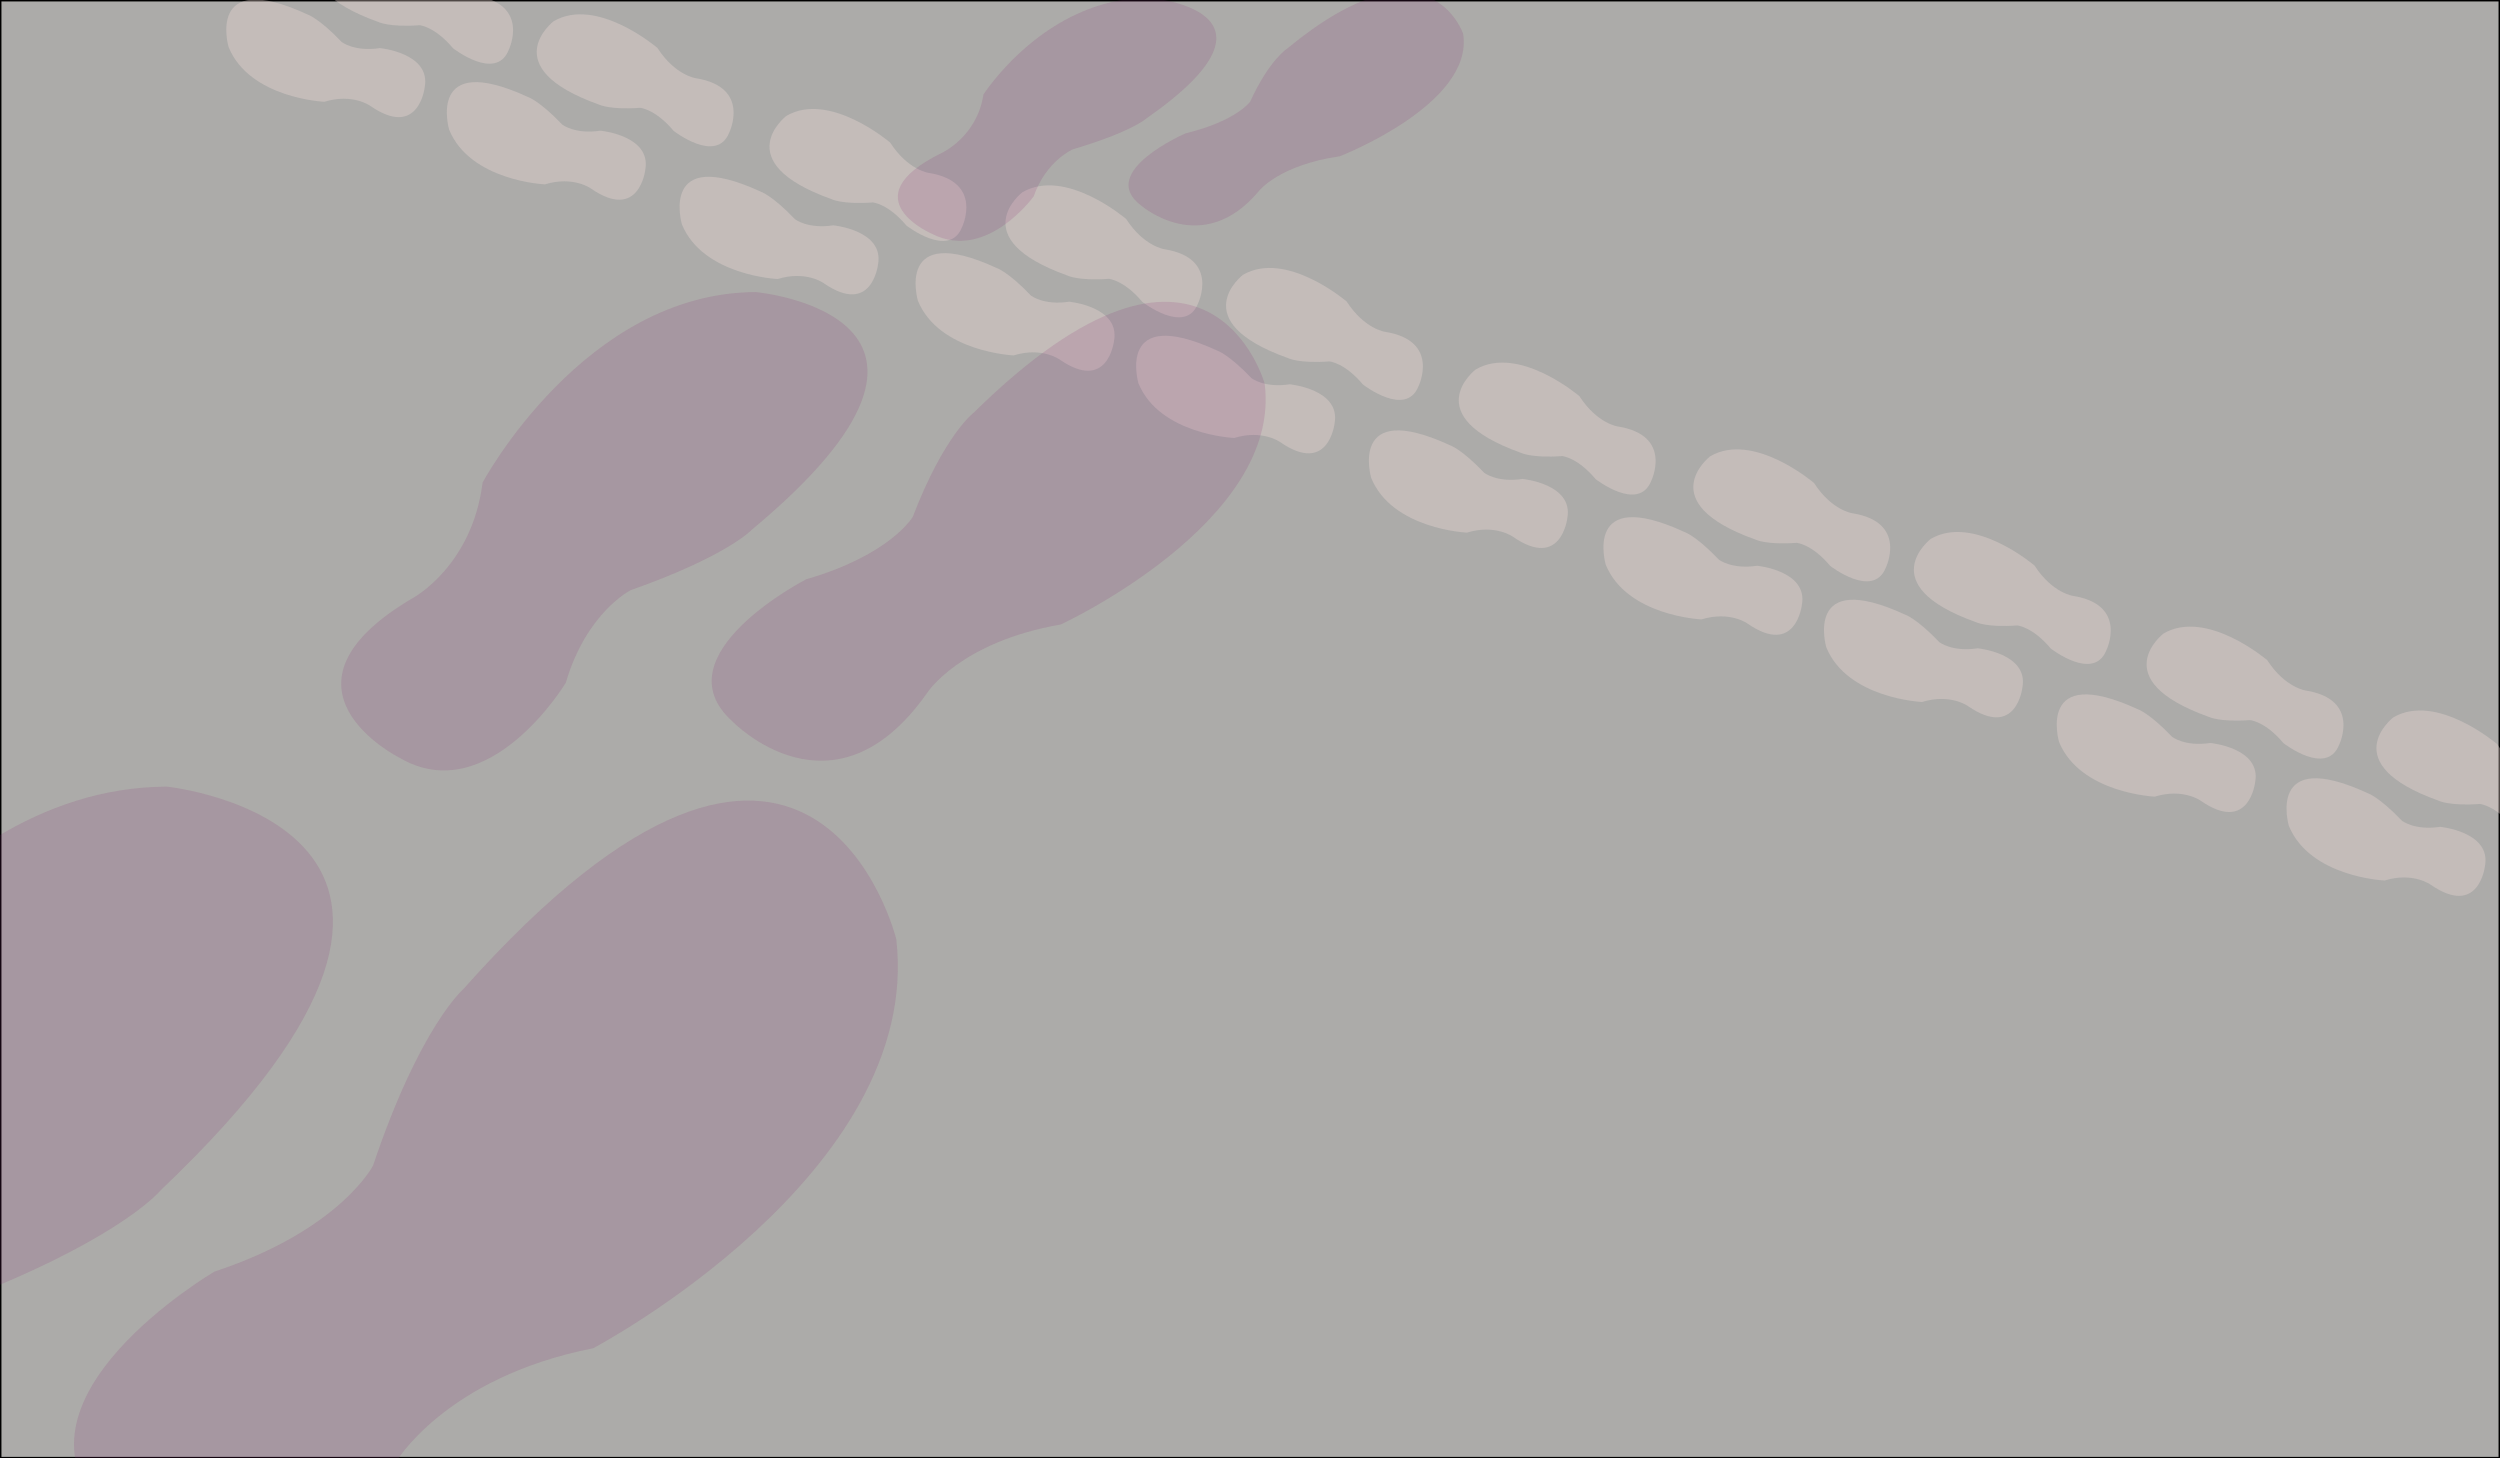 <?xml version="1.0" encoding="utf-8"?>
<!-- Generator: Adobe Illustrator 25.2.1, SVG Export Plug-In . SVG Version: 6.00 Build 0)  -->
<svg version="1.1" id="Layer_1" xmlns="http://www.w3.org/2000/svg" xmlns:xlink="http://www.w3.org/1999/xlink" x="0px" y="0px"
	 viewBox="0 0 864 504" style="enable-background:new 0 0 864 504;" xml:space="preserve">
<style type="text/css">
	.st0{fill:#B1DFDA;stroke:#000000;stroke-miterlimit:10;}
	.st1{fill:#911942;stroke:#000000;stroke-miterlimit:10;}
	.st2{fill:#F16994;stroke:#000000;stroke-miterlimit:10;}
	.st3{fill:#E5BD88;stroke:#000000;stroke-miterlimit:10;}
	.st4{fill:#B1A393;stroke:#000000;stroke-miterlimit:10;}
	.st5{fill:#A6BCB0;stroke:#000000;stroke-miterlimit:10;}
	.st6{fill:#3D2512;stroke:#000000;stroke-miterlimit:10;}
	.st7{fill:#286E37;stroke:#000000;stroke-miterlimit:10;}
	.st8{fill:#F38DB3;stroke:#000000;stroke-miterlimit:10;}
	.st9{fill:#EC7D32;stroke:#000000;stroke-miterlimit:10;}
	.st10{fill:#ACABA9;stroke:#000000;stroke-miterlimit:10;}
	.st11{fill:#0F1039;stroke:#000000;stroke-miterlimit:10;}
	.st12{fill:#CB3727;stroke:#000000;stroke-miterlimit:10;}
	.st13{fill:#6B87C4;stroke:#000000;stroke-miterlimit:10;}
	.st14{fill:#D68C79;stroke:#000000;stroke-miterlimit:10;}
	.st15{fill:#FACD4E;stroke:#000000;stroke-miterlimit:10;}
	.st16{fill:#AFC6E7;stroke:#000000;stroke-miterlimit:10;}
	.st17{fill:#F99D42;stroke:#000000;stroke-miterlimit:10;}
	.st18{fill:#AA2359;stroke:#000000;stroke-miterlimit:10;}
	.st19{fill:#F05152;stroke:#000000;stroke-miterlimit:10;}
	.st20{fill:#8BD4E2;stroke:#000000;stroke-miterlimit:10;}
	.st21{fill:#4E1025;stroke:#000000;stroke-miterlimit:10;}
	.st22{fill:#344DA1;stroke:#000000;stroke-miterlimit:10;}
	.st23{fill:#46A4DC;stroke:#000000;stroke-miterlimit:10;}
	.st24{fill:#F4DFDB;stroke:#000000;stroke-miterlimit:10;}
	.st25{opacity:0.75;}
	.st26{opacity:0.43;}
	.st27{fill:#F4DFDB;}
	.st28{opacity:0.2;}
	.st29{fill:#862572;}
	.st30{display:none;opacity:0.18;fill:#344DA1;}
</style>
<g>
	<rect x="1089.6" y="359.48" class="st0" width="32.68" height="119.37"/>
	<rect x="970.98" y="359.48" class="st1" width="29.65" height="119.37"/>
	<rect x="1000.63" y="359.48" class="st2" width="29.65" height="119.37"/>
	<rect x="1059.95" y="359.48" class="st3" width="29.65" height="119.37"/>
	<rect x="1030.29" y="359.48" class="st4" width="29.65" height="119.37"/>
</g>
<g>
	<rect x="1090.87" y="199.79" class="st5" width="32.68" height="119.37"/>
	<rect x="972.26" y="199.79" class="st6" width="29.65" height="119.37"/>
	<rect x="1001.9" y="199.79" class="st7" width="29.65" height="119.37"/>
	<rect x="1061.23" y="199.79" class="st8" width="29.65" height="119.37"/>
	<rect x="1031.56" y="199.79" class="st9" width="29.65" height="119.37"/>
</g>
<g>
	<rect x="1089.89" y="45.19" class="st10" width="32.68" height="119.37"/>
	<rect x="972.27" y="45.19" class="st11" width="29.65" height="119.37"/>
	<rect x="1001.92" y="45.19" class="st12" width="29.65" height="119.37"/>
	<rect x="1030.58" y="45.19" class="st13" width="29.65" height="119.37"/>
	<rect x="1060.23" y="45.19" class="st14" width="29.65" height="119.37"/>
</g>
<g>
	<rect x="1245.17" y="359.48" class="st15" width="32.68" height="119.37"/>
	<rect x="1157.21" y="359.48" class="st11" width="29.65" height="119.37"/>
	<rect x="1186.86" y="359.48" class="st12" width="29.65" height="119.37"/>
	<rect x="1215.52" y="359.48" class="st9" width="29.65" height="119.37"/>
	<rect x="1277.85" y="359.48" class="st16" width="29.65" height="119.37"/>
</g>
<g>
	<rect x="1245.17" y="199.79" class="st17" width="32.68" height="119.37"/>
	<rect x="1157.21" y="199.79" class="st11" width="29.65" height="119.37"/>
	<rect x="1186.86" y="199.79" class="st18" width="29.65" height="119.37"/>
	<rect x="1215.52" y="199.79" class="st19" width="29.65" height="119.37"/>
	<rect x="1277.85" y="199.79" class="st16" width="29.65" height="119.37"/>
</g>
<rect x="1243.16" y="45.19" class="st20" width="32.68" height="119.37"/>
<rect x="1155.2" y="45.19" class="st21" width="29.65" height="119.37"/>
<rect x="1184.85" y="45.19" class="st22" width="29.65" height="119.37"/>
<rect x="1213.51" y="45.19" class="st23" width="29.65" height="119.37"/>
<rect x="1275.84" y="45.19" class="st24" width="29.65" height="119.37"/>
<rect class="st10" width="864" height="504"/>
<g class="st25">
	<g class="st26">
		<path class="st27" d="M783.57,228.17c0,0-20.97-17.95-35.89-9.21c0,0-20.54,15.84,15.57,28.75c0,0,3.74,1.95,14.36,1.16
			c0,0,5.24,0.42,11.56,7.97c0,0,14.82,11.58,19.22,0.61c0,0,7.67-15.71-11.48-18.8C796.91,238.64,789.78,237.74,783.57,228.17z"/>
		<path class="st27" d="M744.7,275.32c0,0-25.82-1.13-33.1-18.91c0,0-8.05-27.5,27.12-11.35c0,0,3.96,1.19,11.94,9.56
			c0,0,4.36,3.49,13.24,2.15c0,0,17.68,1.67,15.49,13.54c0,0-2.04,18-18.76,6.47C760.63,276.78,754.54,272.29,744.7,275.32z"/>
	</g>
	<g class="st26">
		<path class="st27" d="M703.14,195.46c0,0-20.97-17.95-35.89-9.21c0,0-20.54,15.84,15.57,28.75c0,0,3.74,1.95,14.36,1.16
			c0,0,5.24,0.42,11.56,7.97c0,0,14.82,11.58,19.22,0.61c0,0,7.67-15.71-11.48-18.8C716.47,205.93,709.34,205.03,703.14,195.46z"/>
		<path class="st27" d="M664.26,242.61c0,0-25.82-1.13-33.1-18.91c0,0-8.05-27.5,27.12-11.35c0,0,3.96,1.19,11.94,9.56
			c0,0,4.36,3.49,13.24,2.14c0,0,17.68,1.67,15.49,13.54c0,0-2.04,18-18.76,6.47C680.2,244.07,674.1,239.58,664.26,242.61z"/>
	</g>
	<g class="st26">
		<path class="st27" d="M626.92,166.91c0,0-20.97-17.95-35.89-9.21c0,0-20.54,15.84,15.57,28.75c0,0,3.74,1.95,14.36,1.16
			c0,0,5.24,0.42,11.56,7.97c0,0,14.82,11.58,19.22,0.61c0,0,7.67-15.71-11.48-18.8C640.25,177.39,633.12,176.49,626.92,166.91z"/>
		<path class="st27" d="M588.04,214.07c0,0-25.82-1.13-33.1-18.91c0,0-8.05-27.5,27.12-11.35c0,0,3.96,1.19,11.94,9.56
			c0,0,4.36,3.49,13.24,2.15c0,0,17.68,1.67,15.49,13.54c0,0-2.04,18-18.76,6.47C603.97,215.53,597.88,211.04,588.04,214.07z"/>
	</g>
	<g class="st26">
		<path class="st27" d="M545.85,136.92c0,0-20.97-17.95-35.89-9.21c0,0-20.54,15.84,15.57,28.75c0,0,3.74,1.95,14.36,1.16
			c0,0,5.24,0.42,11.56,7.97c0,0,14.82,11.58,19.22,0.61c0,0,7.67-15.71-11.48-18.8C559.19,147.4,552.06,146.5,545.85,136.92z"/>
		<path class="st27" d="M506.98,184.08c0,0-25.82-1.13-33.1-18.91c0,0-8.05-27.5,27.12-11.35c0,0,3.96,1.19,11.94,9.56
			c0,0,4.36,3.49,13.24,2.14c0,0,17.68,1.67,15.49,13.54c0,0-2.04,18-18.76,6.47C522.91,185.54,516.82,181.05,506.98,184.08z"/>
	</g>
	<g class="st26">
		<path class="st27" d="M465.42,104.21c0,0-20.97-17.95-35.89-9.21c0,0-20.54,15.84,15.57,28.75c0,0,3.74,1.95,14.36,1.16
			c0,0,5.24,0.42,11.56,7.97c0,0,14.82,11.58,19.22,0.61c0,0,7.67-15.71-11.48-18.8C478.75,114.69,471.62,113.79,465.42,104.21z"/>
		<path class="st27" d="M426.54,151.37c0,0-25.82-1.13-33.1-18.91c0,0-8.05-27.5,27.12-11.35c0,0,3.96,1.19,11.94,9.56
			c0,0,4.36,3.49,13.24,2.14c0,0,17.68,1.67,15.49,13.54c0,0-2.04,18-18.76,6.47C442.47,152.83,436.38,148.34,426.54,151.37z"/>
	</g>
	<g class="st26">
		<path class="st27" d="M389.19,75.67c0,0-20.97-17.95-35.89-9.21c0,0-20.54,15.84,15.57,28.75c0,0,3.74,1.95,14.36,1.16
			c0,0,5.24,0.42,11.56,7.97c0,0,14.82,11.58,19.22,0.61c0,0,7.67-15.71-11.48-18.8C402.53,86.15,395.4,85.25,389.19,75.67z"/>
		<path class="st27" d="M350.32,122.83c0,0-25.82-1.13-33.1-18.91c0,0-8.05-27.5,27.12-11.35c0,0,3.96,1.19,11.94,9.56
			c0,0,4.36,3.49,13.24,2.14c0,0,17.68,1.67,15.49,13.54c0,0-2.04,18-18.76,6.47C366.25,124.29,360.16,119.79,350.32,122.83z"/>
	</g>
	<g class="st26">
		<path class="st27" d="M307.64,49.27c0,0-20.97-17.95-35.89-9.21c0,0-20.54,15.84,15.57,28.75c0,0,3.74,1.95,14.36,1.16
			c0,0,5.24,0.42,11.56,7.97c0,0,14.82,11.58,19.22,0.61c0,0,7.67-15.71-11.48-18.8C320.97,59.75,313.84,58.85,307.64,49.27z"/>
		<path class="st27" d="M268.76,96.43c0,0-25.82-1.13-33.1-18.91c0,0-8.05-27.5,27.12-11.35c0,0,3.96,1.19,11.94,9.56
			c0,0,4.36,3.49,13.24,2.14c0,0,17.68,1.67,15.49,13.54c0,0-2.04,18-18.76,6.47C284.7,97.89,278.6,93.4,268.76,96.43z"/>
	</g>
	<g class="st26">
		<path class="st27" d="M227.2,16.56c0,0-20.97-17.95-35.89-9.21c0,0-20.54,15.84,15.57,28.75c0,0,3.74,1.95,14.36,1.16
			c0,0,5.24,0.42,11.56,7.97c0,0,14.82,11.58,19.22,0.61c0,0,7.67-15.71-11.48-18.8C240.54,27.04,233.41,26.14,227.2,16.56z"/>
		<path class="st27" d="M188.32,63.72c0,0-25.82-1.13-33.1-18.91c0,0-8.05-27.5,27.12-11.35c0,0,3.96,1.19,11.94,9.56
			c0,0,4.36,3.49,13.24,2.14c0,0,17.68,1.67,15.49,13.54c0,0-2.04,18-18.76,6.47C204.26,65.18,198.16,60.69,188.32,63.72z"/>
	</g>
	<g class="st26">
		<path class="st27" d="M150.98-11.98c0,0-20.97-17.95-35.89-9.21c0,0-20.54,15.84,15.57,28.75c0,0,3.74,1.95,14.36,1.16
			c0,0,5.24,0.42,11.56,7.97c0,0,14.82,11.58,19.22,0.61c0,0,7.67-15.71-11.48-18.8C164.32-1.5,157.19-2.4,150.98-11.98z"/>
		<path class="st27" d="M112.1,35.18c0,0-25.82-1.13-33.1-18.91c0,0-8.05-27.5,27.12-11.35c0,0,3.96,1.19,11.94,9.56
			c0,0,4.36,3.49,13.24,2.14c0,0,17.68,1.67,15.49,13.54c0,0-2.04,18-18.76,6.47C128.04,36.64,121.94,32.15,112.1,35.18z"/>
	</g>
	<g class="st26">
		<path class="st27" d="M863,257.15c0,0-20.97-17.95-35.89-9.21c0,0-20.54,15.84,15.57,28.75c0,0,3.74,1.95,14.36,1.16
			c0,0,5.24,0.42,11.56,7.97c0,0,14.82,11.58,19.22,0.61c0,0,7.67-15.71-11.48-18.8C876.34,267.62,869.21,266.73,863,257.15z"/>
		<path class="st27" d="M824.12,304.31c0,0-25.82-1.13-33.1-18.91c0,0-8.05-27.5,27.12-11.35c0,0,3.96,1.19,11.94,9.56
			c0,0,4.36,3.49,13.24,2.14c0,0,17.68,1.67,15.49,13.54c0,0-2.04,18-18.76,6.47C840.06,305.77,833.96,301.27,824.12,304.31z"/>
	</g>
</g>
<g class="st25">
	<g class="st28">
		<path class="st29" d="M-82.73,383.61c0,0,52.22-111.47,140.42-111.75c0,0,130.49,13.63-2.13,139.46c0,0-12.27,15.29-62.18,35.41
			c0,0-22.7,12.92-33.36,54.36c0,0-39.52,74.73-85.46,43.94c0,0-71.99-41.07,7.28-93.99C-118.16,451.06-88.05,432.28-82.73,383.61z"
			/>
		<path class="st29" d="M205.02,465.95c0,0,114.06-60.18,104.74-141.33c0,0-28.86-118.54-149.58,17.16c0,0-15.09,12.95-31.26,61.06
			c0,0-11.41,22.29-54.77,36.61c0,0-75.98,44.49-37.89,83.39c0,0,51.96,61.74,100.17-16.94
			C136.43,505.89,153.32,476.15,205.02,465.95z"/>
	</g>
	<g class="st28">
		<path class="st29" d="M166.79,166.78c0,0,35.12-65.67,94.43-65.84c0,0,87.75,8.03-1.43,82.16c0,0-8.25,9.01-41.82,20.86
			c0,0-15.27,7.61-22.44,32.03c0,0-26.57,44.03-57.47,25.89c0,0-48.41-24.2,4.89-55.37C142.97,206.51,163.21,195.45,166.79,166.78z"
			/>
		<path class="st29" d="M366.62,215.82c0,0,76.7-35.46,70.44-83.27c0,0-19.41-69.84-100.59,10.11c0,0-10.15,7.63-21.02,35.97
			c0,0-7.67,13.13-36.83,21.57c0,0-51.09,26.21-25.48,49.13c0,0,34.95,36.37,67.36-9.98C320.5,239.35,331.86,221.83,366.62,215.82z"
			/>
	</g>
	<g class="st28">
		<path class="st29" d="M339.87,32.68c0,0,21.25-33.36,57.14-33.44c0,0,53.1,4.08-0.87,41.74c0,0-4.99,4.58-25.31,10.6
			c0,0-9.24,3.87-13.58,16.27c0,0-16.08,22.37-34.78,13.15c0,0-29.3-12.29,2.96-28.13C325.45,52.87,337.7,47.25,339.87,32.68z"/>
		<path class="st29" d="M463.05,54c0,0,46.42-18.01,42.62-42.3c0,0-11.75-35.47-60.87,5.13c0,0-6.14,3.88-12.72,18.27
			c0,0-4.64,6.67-22.29,10.96c0,0-30.92,13.32-15.42,24.96c0,0,21.15,18.48,40.77-5.07C435.14,65.96,442.01,57.06,463.05,54z"/>
	</g>
</g>
<rect x="-8.53" y="-6.74" class="st30" width="880.34" height="517.79"/>
</svg>
